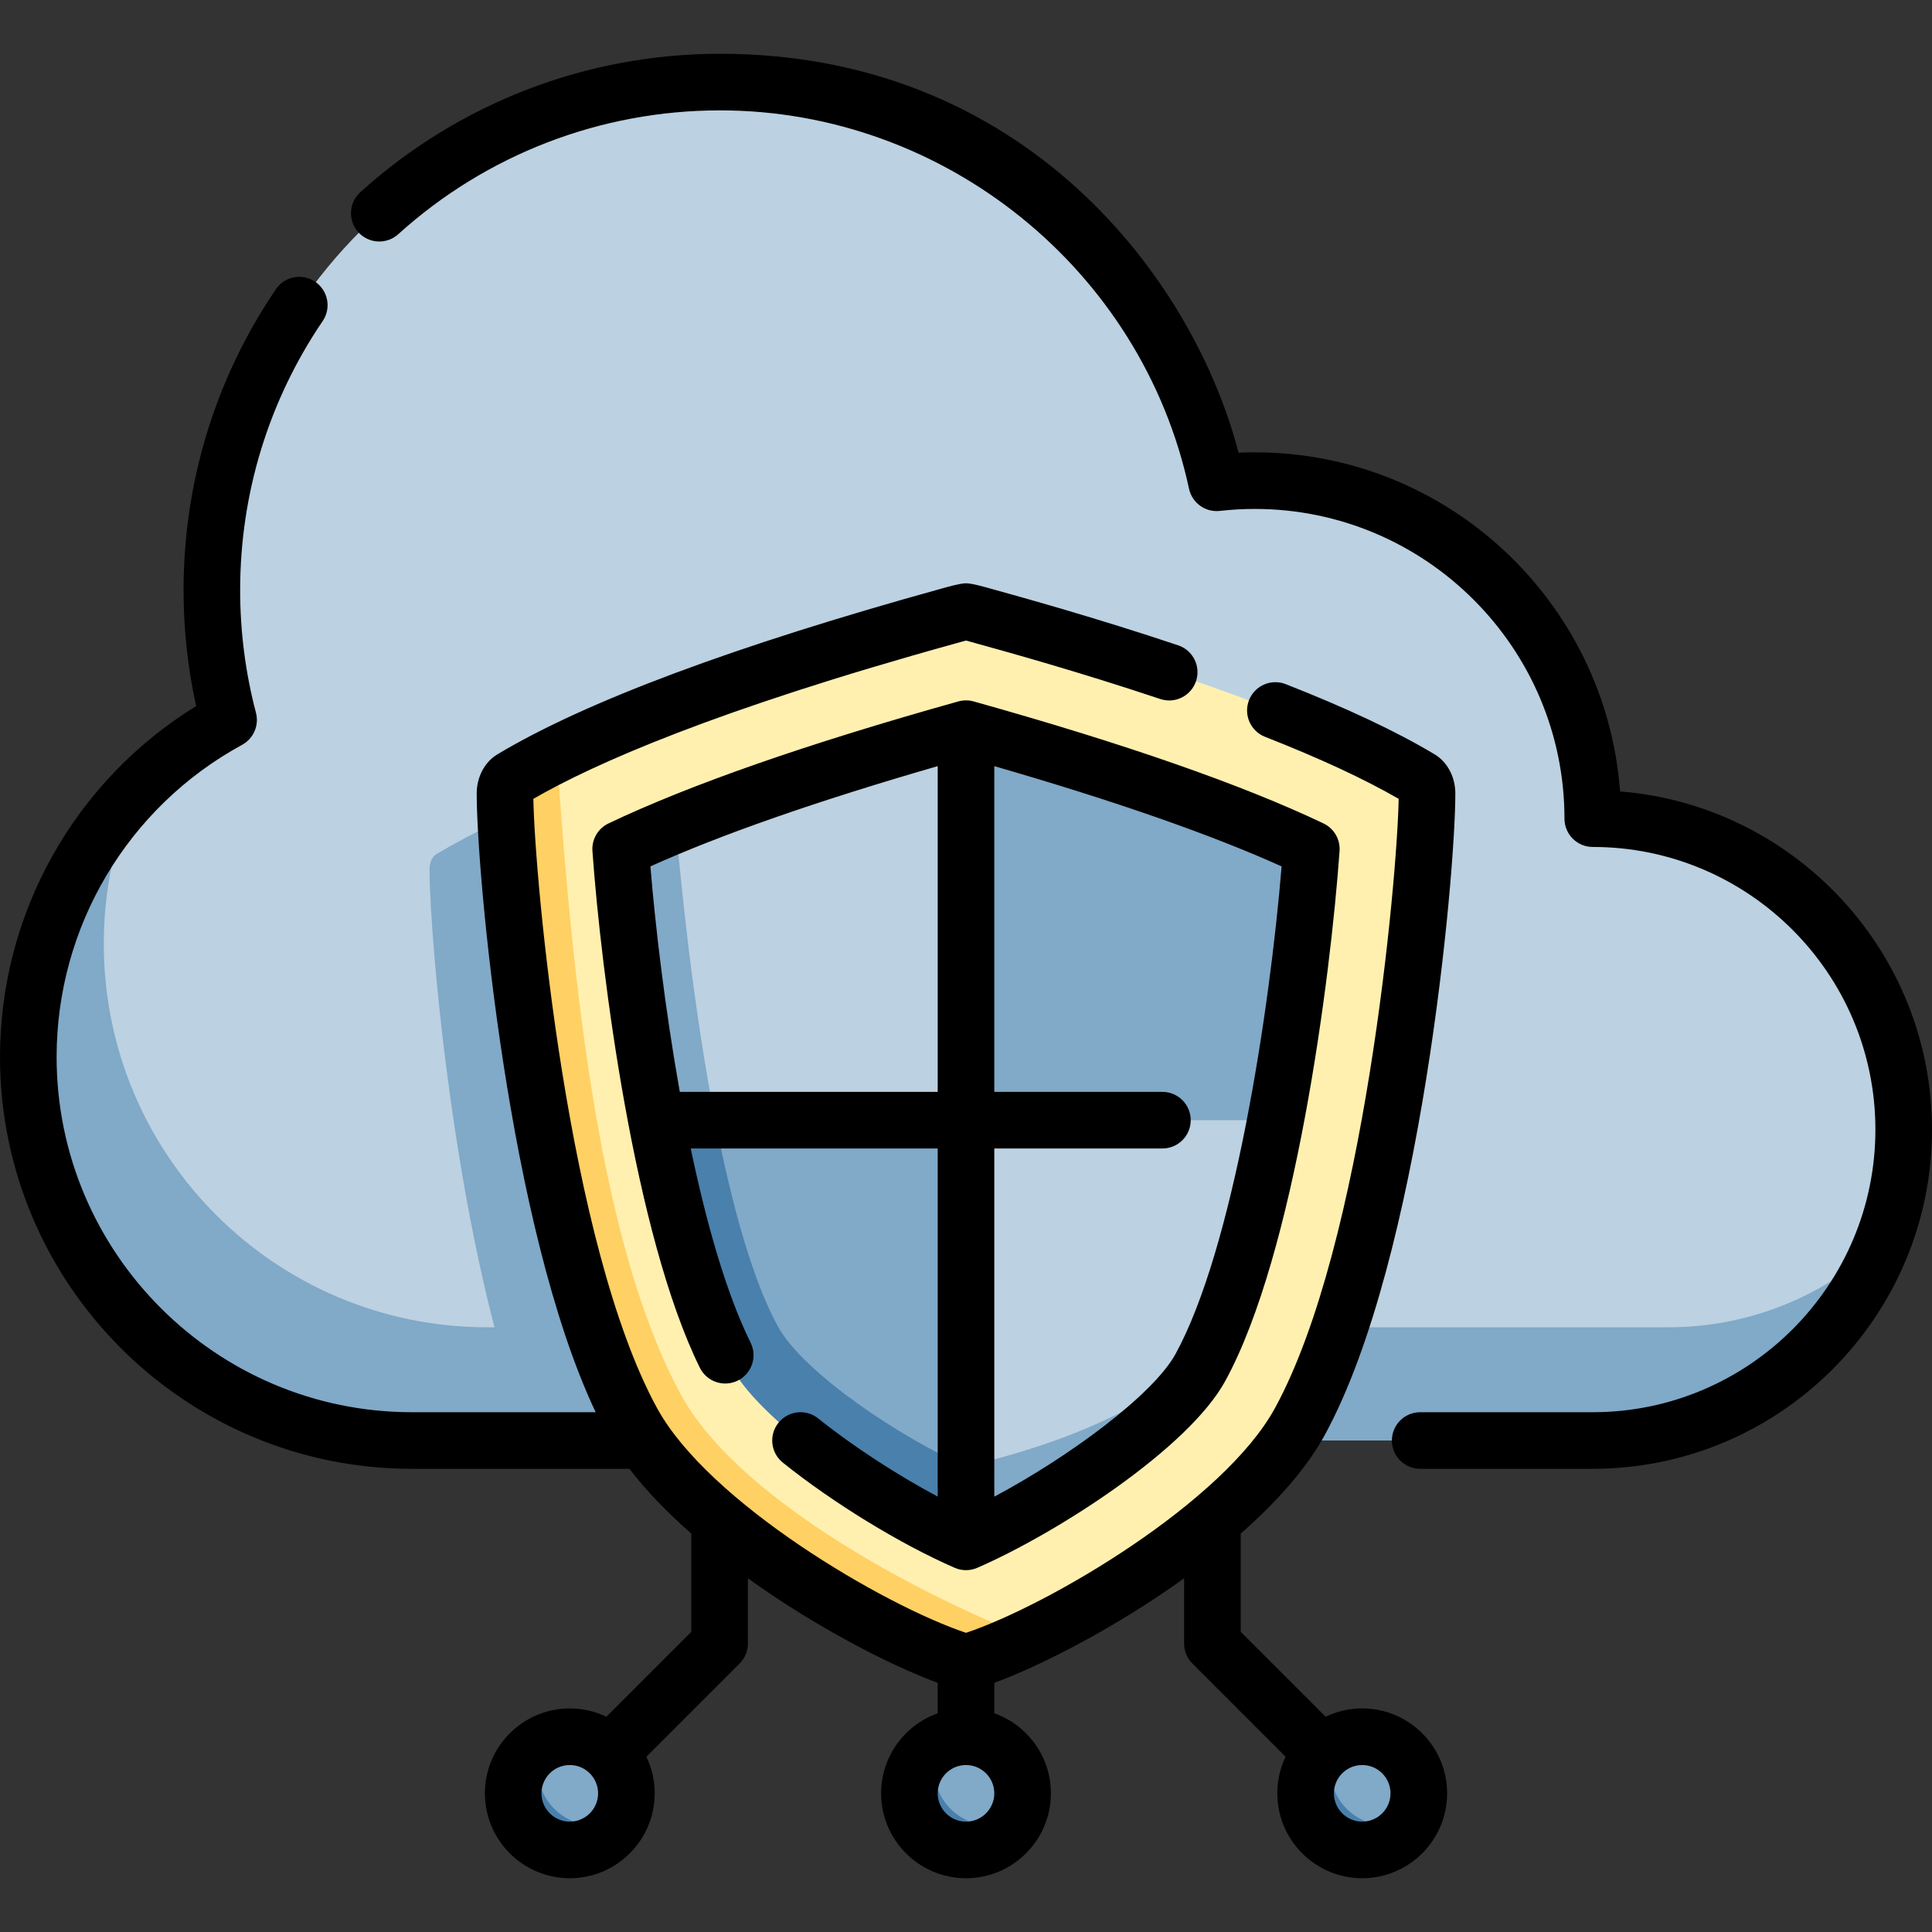 <svg id="Capa_1" enable-background="new 0 0 512 512" height="512" viewBox="0 0 512 512" width="512" xmlns="http://www.w3.org/2000/svg"><rect x="0" y="0" width="512" height="512" fill="#333333" stroke="none"/><g><g><path d="m35.873 209.676c-17.566 18.269-28.373 43.084-28.373 70.429 0 56.137 45.508 101.645 101.645 101.645h312.955c35.091 0 65.039-21.945 76.92-52.852-14.794 14.146-468.527-106.831-463.147-119.222z" fill="#81a9c8"/><path d="m422.1 216.95c0-49.473-40.106-89.579-89.579-89.579-3.411 0-6.775.197-10.087.569-13.066-60.696-67.033-106.19-131.634-106.19-74.371 0-134.66 60.289-134.66 134.66 0 11.885 1.546 23.407 4.437 34.384-9.188 5.007-17.509 11.398-24.704 18.881-5.379 12.392-8.373 26.059-8.373 40.429 0 56.137 45.508 101.645 101.645 101.645h312.955c22.086 0 42.125-8.706 56.92-22.852 3.527-9.175 5.479-19.131 5.479-29.548.001-45.507-36.891-82.399-82.399-82.399z" fill="#bcd1e1"/><path d="m331.39 381.75c19.691-49.699 26.783-132.905 26.783-151.463 0-1.623-.637-3.222-1.839-3.942-37.559-22.534-111.492-41.824-119.482-44.147-.562-.163-1.142-.163-1.703 0-7.99 2.323-81.924 21.612-119.482 44.147-1.201.721-1.838 2.32-1.838 3.942 0 18.558 7.092 101.764 26.783 151.463z" fill="#81a9c8"/><path d="m147.553 199.882c-4.242 2.116-8.238 4.274-11.887 6.463-1.201.721-1.838 2.32-1.838 3.942 0 20.6 8.735 120.86 33.744 166.524 14.889 27.186 63.949 56.14 87.536 63.505.586.183 1.2.183 1.786 0 4.456-1.391 9.824-3.556 15.697-6.331-35.052-13.966-120.929-173.105-125.038-234.103z" fill="#ffd064"/><path d="m376.334 206.345c-37.559-22.534-111.492-41.824-119.482-44.147-.562-.163-1.142-.163-1.703 0-7.214 2.097-68.176 18.025-107.595 37.683 4.109 60.998 11.363 130.389 33.018 169.929 13.959 25.487 56.968 50.208 92.018 64.173 25.211-11.914 59.763-35.124 71.839-57.173 25.009-45.663 33.744-145.924 33.744-166.524 0-1.622-.638-3.221-1.839-3.941z" fill="#fff0af"/><path d="m186.673 280.762-12.73 16.096c4.817 25.267 11.418 49.98 19.941 65.542 8.452 15.432 40.995 37.011 62.116 46.21l18.417-25.082z" fill="#4980ac"/><path d="m347.516 224.988c-16.946-8.074-45.061-18.881-91.516-31.883l-76.933 25.461c-5.6 2.299-10.429 4.443-14.582 6.422 1.263 17.788 4.362 45.139 9.458 71.87h15.598c-.001-.008-.002-.015-.004-.022 4.644 23.919 10.235 43.035 16.617 54.688 6.784 12.388 32.913 29.712 49.848 37.087l-.002-.001v20l.003.001c21.103-9.189 53.66-30.775 62.113-46.212.568-1.037 1.126-2.12 1.677-3.236l18.265-62.305c5.096-26.731 8.195-54.082 9.458-71.87z" fill="#81a9c8"/><path d="m256 296.858h-66.459c-4.381-22.554-7.918-49.379-10.474-78.292 17.251-7.082 41.864-15.646 76.933-25.461zm0 0v91.752l.003.001c16.918-3.94 43.786-11.857 63.79-29.448 7.717-15.627 13.769-38.722 18.265-62.305z" fill="#bcd1e1"/><path d="m354.161 461.911c-4.842 2.488-8.161 7.521-8.161 13.339 0 8.284 6.716 15 15 15 5.818 0 10.851-3.319 13.339-8.161-2.052 1.055-21.233-18.126-20.178-20.178z" fill="#4980ac"/><path d="m361 460.25c-2.466 0-4.787.606-6.839 1.661-1.055 2.052-1.661 4.373-1.661 6.839 0 8.284 6.716 15 15 15 2.466 0 4.787-.606 6.839-1.661 1.055-2.052 1.661-4.373 1.661-6.839 0-8.284-6.716-15-15-15z" fill="#81a9c8"/><path d="m249.161 461.911c-4.842 2.488-8.161 7.521-8.161 13.339 0 8.284 6.716 15 15 15 5.818 0 10.851-3.319 13.339-8.161-2.052 1.055-21.233-18.126-20.178-20.178z" fill="#4980ac"/><path d="m256 460.25c-2.466 0-4.787.606-6.839 1.661-1.055 2.052-1.661 4.373-1.661 6.839 0 8.284 6.716 15 15 15 2.466 0 4.787-.606 6.839-1.661 1.055-2.052 1.661-4.373 1.661-6.839 0-8.284-6.716-15-15-15z" fill="#81a9c8"/><path d="m144.161 461.911c-4.842 2.488-8.161 7.521-8.161 13.339 0 8.284 6.716 15 15 15 5.818 0 10.851-3.319 13.339-8.161-2.052 1.055-21.233-18.126-20.178-20.178z" fill="#4980ac"/><path d="m151 460.25c-2.466 0-4.787.606-6.839 1.661-1.055 2.052-1.661 4.373-1.661 6.839 0 8.284 6.716 15 15 15 2.466 0 4.787-.606 6.839-1.661 1.055-2.052 1.661-4.373 1.661-6.839 0-8.284-6.716-15-15-15z" fill="#81a9c8"/></g><g><path d="m361 497.75c-12.406 0-22.5-10.094-22.5-22.5 0-3.47.789-6.758 2.198-9.695l-24.704-24.703c-1.406-1.407-2.196-3.314-2.196-5.304v-17.273c-17.679 12.696-37.115 22.812-50.298 27.699v8.062c8.73 3.096 15 11.437 15 21.215 0 12.406-10.094 22.5-22.5 22.5s-22.5-10.094-22.5-22.5c0-9.778 6.27-18.119 15-21.215v-8.062c-13.18-4.886-32.618-15.001-50.298-27.698v17.272c0 1.989-.79 3.896-2.196 5.304l-24.704 24.703c1.409 2.938 2.198 6.226 2.198 9.695 0 12.406-10.094 22.5-22.5 22.5s-22.5-10.094-22.5-22.5 10.094-22.5 22.5-22.5c3.47 0 6.758.789 9.695 2.198l22.507-22.507v-26.025c-6.264-5.497-11.892-11.273-16.396-17.166h-57.661c-60.182 0-109.145-48.962-109.145-109.145 0-38.056 19.772-73.172 51.973-92.99-2.213-10.05-3.333-20.353-3.333-30.705 0-28.602 8.459-56.181 24.464-79.755 2.326-3.428 6.989-4.319 10.418-1.992 3.427 2.326 4.319 6.99 1.992 10.418-14.311 21.078-21.874 45.744-21.874 71.329 0 10.992 1.409 21.918 4.189 32.474.879 3.338-.634 6.844-3.664 8.496-30.326 16.527-49.165 48.226-49.165 82.725 0 51.911 42.233 94.145 94.146 94.145h48.712c-23.225-48.992-31.53-143.131-31.53-163.963 0-4.37 2.1-8.346 5.48-10.374 23.315-13.988 62.943-28.775 117.782-43.949 1.604-.443 4.857-1.387 6.41-1.387s4.804.943 6.406 1.386c8.353 2.312 27.912 7.723 49.821 15.056 3.928 1.314 6.046 5.564 4.731 9.493-1.315 3.927-5.563 6.05-9.493 4.731-21.531-7.206-40.822-12.544-49.06-14.823-.948-.263-1.754-.485-2.406-.668-.652.183-1.46.406-2.409.669-64.139 17.747-96.333 32.085-112.249 41.285.396 21.461 9.107 118.229 32.808 161.502 13.638 24.902 59.838 52.126 81.851 59.513 22.021-7.393 68.214-34.613 81.851-59.513 23.7-43.273 32.411-140.042 32.808-161.502-9.069-5.248-20.968-10.771-35.412-16.437-3.856-1.513-5.756-5.865-4.244-9.721 1.513-3.857 5.862-5.757 9.721-4.244 16.204 6.356 29.483 12.617 39.47 18.608 3.381 2.028 5.48 6.004 5.48 10.374 0 21.744-9.048 123.351-34.666 170.126-4.892 8.932-12.836 17.777-22.209 26.003v26.025l22.507 22.507c2.938-1.409 6.226-2.198 9.695-2.198 12.406 0 22.5 10.094 22.5 22.5s-10.095 22.501-22.501 22.501zm0-30c-4.136 0-7.5 3.364-7.5 7.5s3.364 7.5 7.5 7.5 7.5-3.364 7.5-7.5-3.364-7.5-7.5-7.5zm-105 0c-4.136 0-7.5 3.364-7.5 7.5s3.364 7.5 7.5 7.5 7.5-3.364 7.5-7.5-3.364-7.5-7.5-7.5zm-105 0c-4.136 0-7.5 3.364-7.5 7.5s3.364 7.5 7.5 7.5 7.5-3.364 7.5-7.5-3.364-7.5-7.5-7.5zm105.003-51.639c-1.02 0-2.039-.208-2.994-.624-14.397-6.269-32.28-17.216-45.559-27.889-3.229-2.595-3.742-7.315-1.147-10.544 2.596-3.229 7.316-3.742 10.544-1.147 9.074 7.293 20.833 14.936 31.653 20.708v-92.257h-65.449c4.108 19.632 9.365 38.29 15.869 51.47 1.833 3.715.308 8.212-3.407 10.045-3.713 1.832-8.211.308-10.044-3.406-17.319-35.097-26.193-104.927-28.466-136.947-.218-3.078 1.471-5.976 4.256-7.302 21.552-10.269 52.747-21.147 92.72-32.335 1.322-.369 2.721-.369 4.043 0 39.976 11.188 71.172 22.067 92.72 32.335 2.785 1.327 4.474 4.224 4.256 7.302-2.402 33.839-11.826 106.749-30.303 140.482-9.795 17.888-44.448 40.232-65.697 49.485-.955.416-1.976.624-2.995.624zm7.497-111.753v92.271c19.639-10.449 42.074-26.942 48.038-37.833 15.284-27.905 24.929-90.528 28.102-129.192-18.729-8.447-44.277-17.363-76.14-26.569v86.323h44.553c4.143 0 7.5 3.357 7.5 7.5s-3.357 7.5-7.5 7.5zm-83.346-15h68.346v-86.323c-31.86 9.206-57.407 18.12-76.138 26.568 1.28 15.49 3.831 37.522 7.792 59.755zm241.946 99.892h-45.731c-4.143 0-7.5-3.357-7.5-7.5s3.357-7.5 7.5-7.5h45.731c41.3 0 74.9-33.601 74.9-74.9s-33.601-74.899-74.9-74.899c-4.143 0-7.5-3.357-7.5-7.5 0-45.259-36.82-82.079-82.079-82.079-3.049 0-6.161.176-9.251.521-3.829.437-7.356-2.11-8.167-5.875-12.508-58.099-64.785-100.268-124.303-100.268-31.578 0-61.857 11.654-85.258 32.814-3.07 2.779-7.813 2.542-10.593-.532-2.778-3.072-2.54-7.814.532-10.593 26.163-23.66 60.015-36.689 95.318-36.689 80.44 0 125.32 59.117 137.432 105.717 1.437-.063 2.868-.096 4.289-.096 51.105 0 93.114 39.69 96.814 89.867 46.2 3.697 82.665 42.477 82.665 89.611.001 49.572-40.328 89.901-89.899 89.901z"/></g></g></svg>